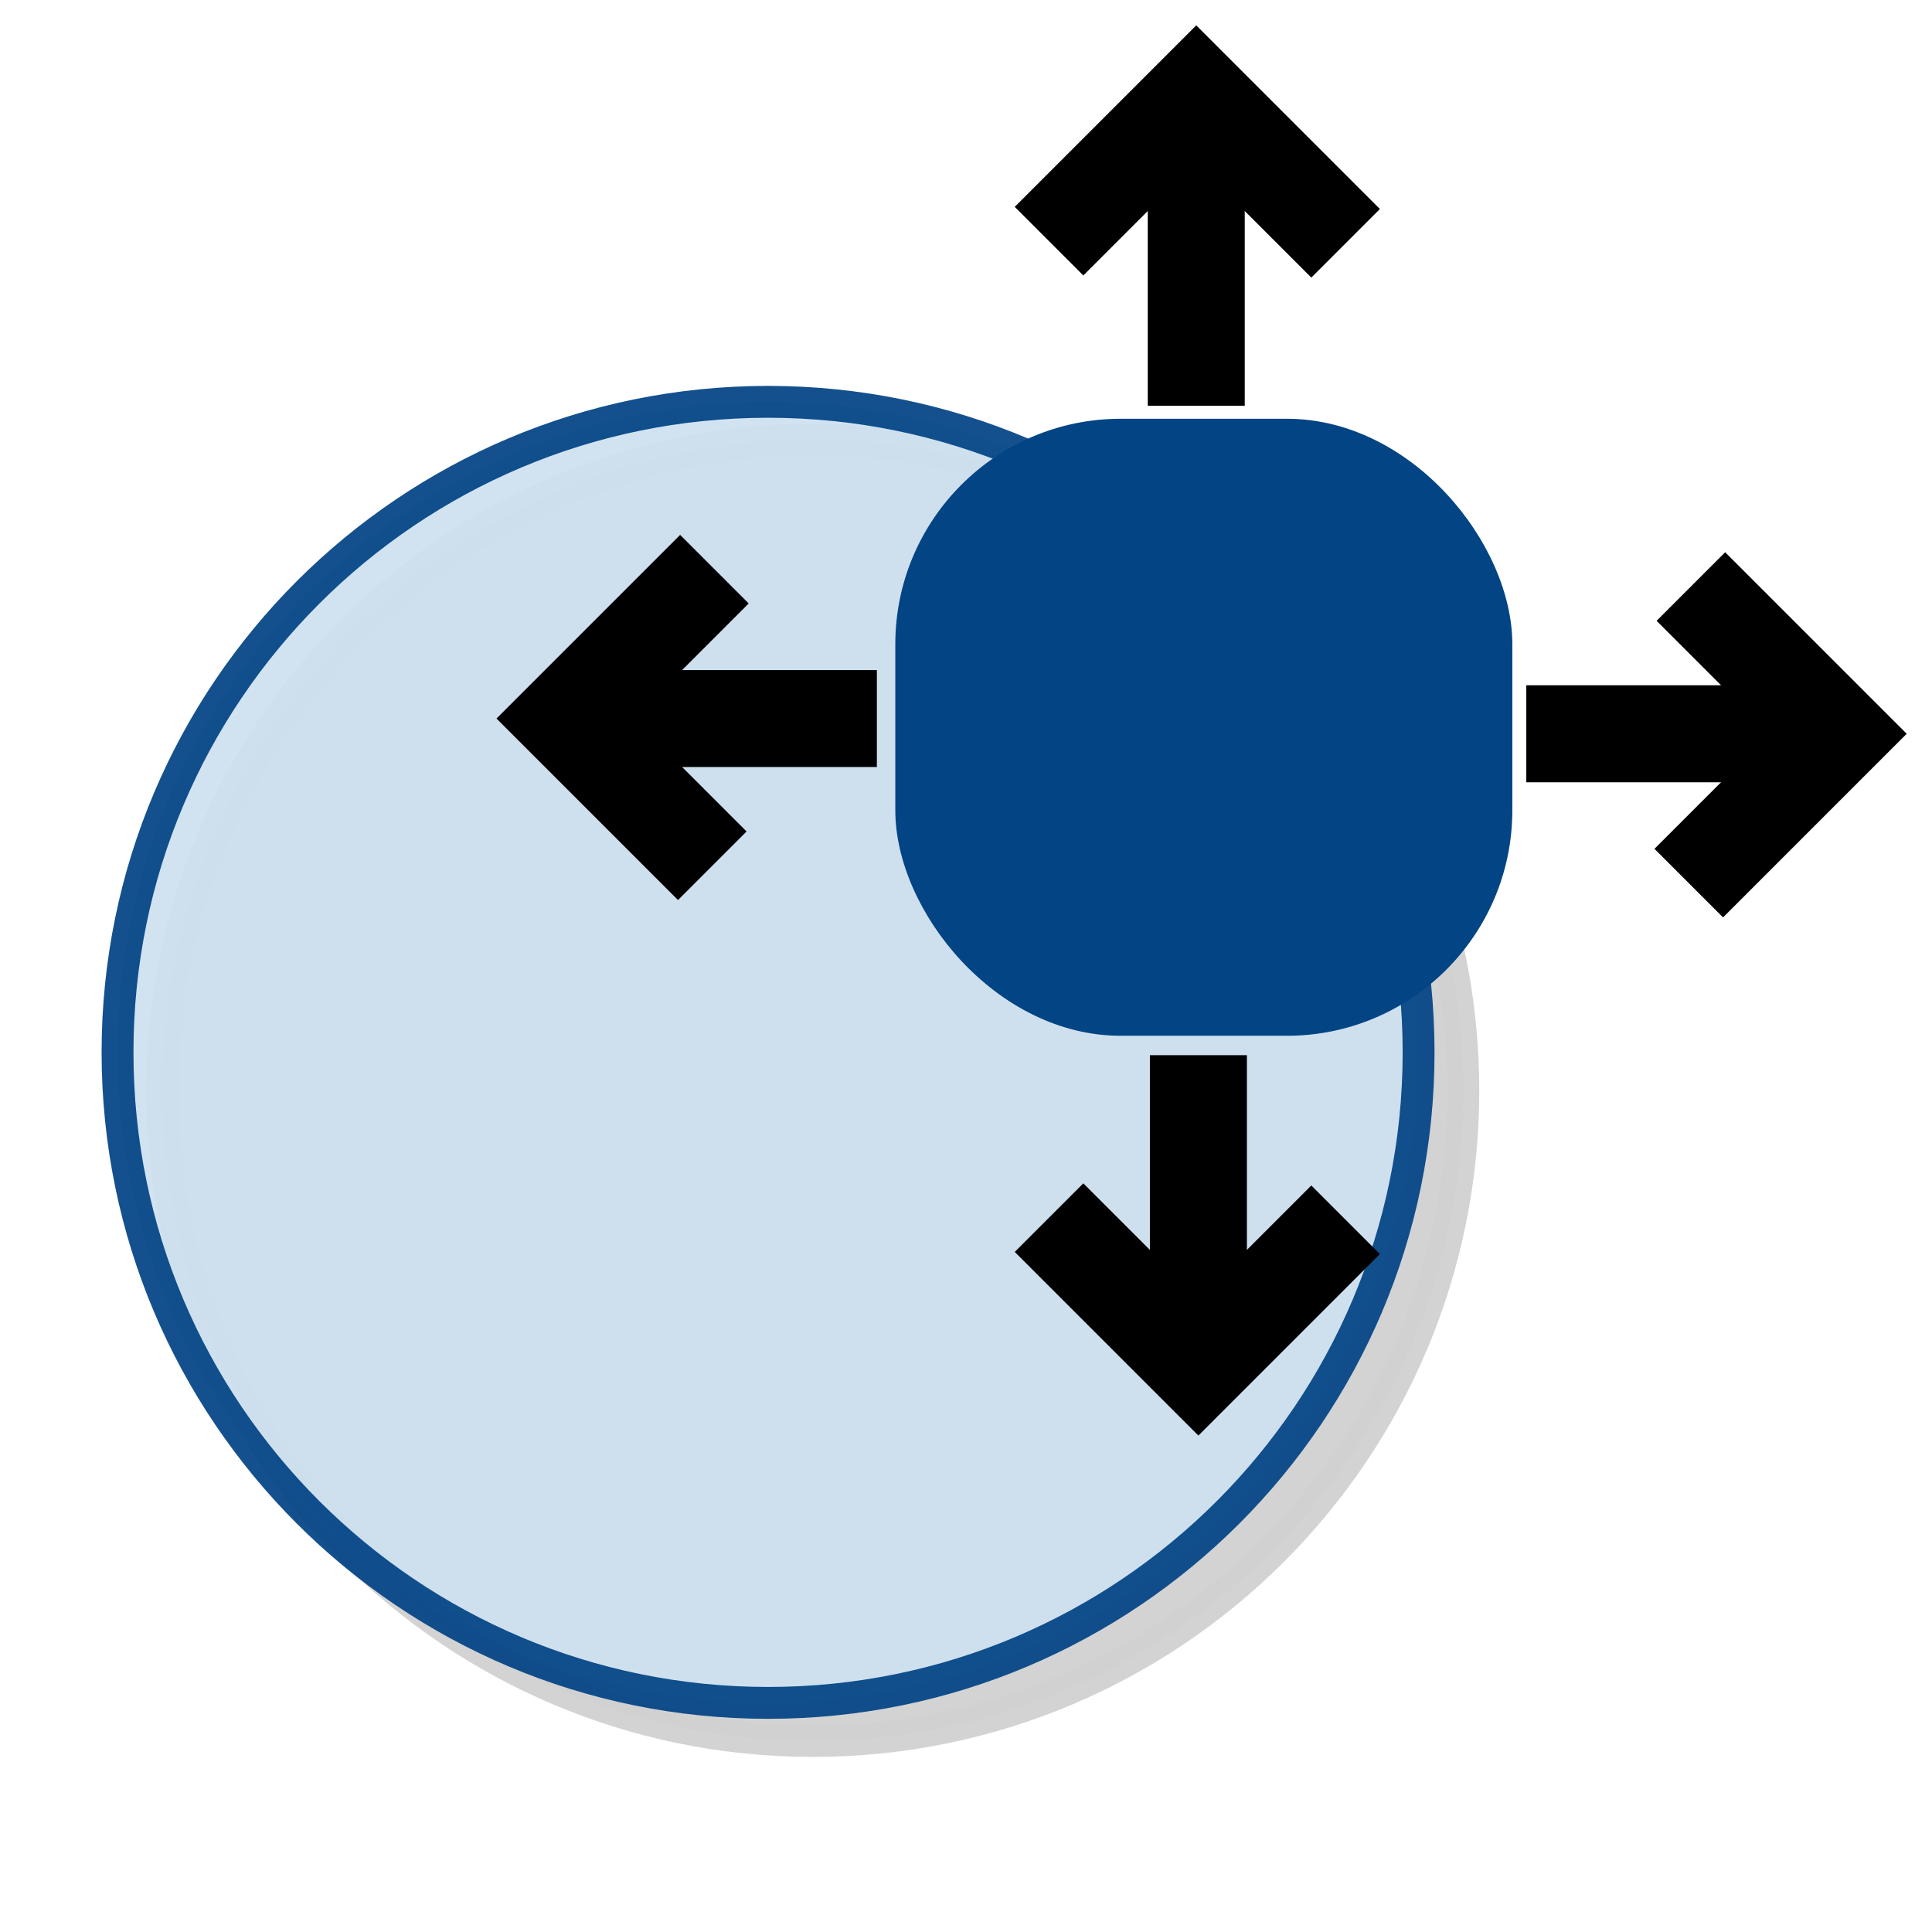 <?xml version="1.0" encoding="UTF-8" standalone="no"?>
<!-- Created with Inkscape (http://www.inkscape.org/) -->

<svg
   xmlns:dc="http://purl.org/dc/elements/1.1/"
   xmlns:cc="http://creativecommons.org/ns#"
   xmlns:rdf="http://www.w3.org/1999/02/22-rdf-syntax-ns#"
   xmlns:svg="http://www.w3.org/2000/svg"
   xmlns="http://www.w3.org/2000/svg"
   xmlns:sodipodi="http://sodipodi.sourceforge.net/DTD/sodipodi-0.dtd"
   xmlns:inkscape="http://www.inkscape.org/namespaces/inkscape"
   width="30"
   height="30"
   id="svg2"
   version="1.1"
   inkscape:version="0.48.4 r9939"
   sodipodi:docname="ModeDesign.svg"
   inkscape:export-filename="/home/jfellus/p/pgcc/edgar/src/resources/icons/ModeDesign.png"
   inkscape:export-xdpi="82.716156"
   inkscape:export-ydpi="82.716156">
  <defs
     id="defs4">
    <filter
       inkscape:collect="always"
       id="filter3765"
       color-interpolation-filters="sRGB">
      <feGaussianBlur
         inkscape:collect="always"
         stdDeviation="0.225"
         id="feGaussianBlur3767" />
    </filter>
  </defs>
  <sodipodi:namedview
     id="base"
     pagecolor="#ffffff"
     bordercolor="#666666"
     borderopacity="1.0"
     inkscape:pageopacity="0.0"
     inkscape:pageshadow="2"
     inkscape:zoom="11.2"
     inkscape:cx="4.087671"
     inkscape:cy="24.710423"
     inkscape:document-units="px"
     inkscape:current-layer="layer1"
     showgrid="false"
     fit-margin-top="0"
     fit-margin-left="0"
     fit-margin-right="0"
     fit-margin-bottom="0"
     inkscape:window-width="1600"
     inkscape:window-height="824"
     inkscape:window-x="0"
     inkscape:window-y="24"
     inkscape:window-maximized="1" />
  <g
     inkscape:label="Calque 1"
     inkscape:groupmode="layer"
     id="layer1"
     transform="translate(-223.725,-578.18)">
    <g
       id="g3816"
       transform="matrix(0.86,0,0,0.86,31.215,84.449)">
      <path
         transform="matrix(1.918,0,0,1.918,-202.855,-558.948)"
         sodipodi:type="arc"
         style="opacity:0.919;fill:#cccccc;fill-opacity:1;stroke:#cccccc;stroke-width:0.3;stroke-linejoin:round;stroke-miterlimit:4;stroke-opacity:1;stroke-dasharray:none;filter:url(#filter3765)"
         id="path3755"
         sodipodi:cx="230.12538"
         sodipodi:cy="601.01343"
         sodipodi:rx="6.1240497"
         sodipodi:ry="6.1240497"
         d="m 236.249,601.013 c 0,3.382 -2.742,6.124 -6.124,6.124 -3.382,0 -6.124,-2.742 -6.124,-6.124 0,-3.382 2.742,-6.124 6.124,-6.124 3.382,0 6.124,2.742 6.124,6.124 z" />
      <path
         transform="matrix(1.918,0,0,1.918,-203.663,-559.636)"
         d="m 236.249,601.013 c 0,3.382 -2.742,6.124 -6.124,6.124 -3.382,0 -6.124,-2.742 -6.124,-6.124 0,-3.382 2.742,-6.124 6.124,-6.124 3.382,0 6.124,2.742 6.124,6.124 z"
         sodipodi:ry="6.1240497"
         sodipodi:rx="6.1240497"
         sodipodi:cy="601.01343"
         sodipodi:cx="230.12538"
         id="path2985"
         style="opacity:0.919;fill:#cde1f0;fill-opacity:1;stroke:#004284;stroke-width:0.3;stroke-linejoin:round;stroke-miterlimit:4;stroke-opacity:1;stroke-dasharray:none"
         sodipodi:type="arc" />
    </g>
    <g
       id="g3782"
       transform="matrix(1.506,0,0,1.506,-127.775,-292.781)">
      <rect
         ry="2.325"
         rx="2.325"
         y="582.645"
         x="242.631"
         height="6.362"
         width="6.362"
         id="rect2986"
         style="fill:#024484;fill-opacity:1;stroke:none" />
      <g
         id="g3760">
        <path
           style="fill:none;stroke:#000000;stroke-width:1px;stroke-linecap:butt;stroke-linejoin:miter;stroke-opacity:1"
           d="m 245.734,582.511 0,-3.17"
           id="path3756"
           inkscape:connector-curvature="0" />
        <path
           style="fill:none;stroke:#000000;stroke-width:1px;stroke-linecap:butt;stroke-linejoin:miter;stroke-opacity:1"
           d="m 244.216,580.814 1.518,-1.518 1.54,1.54"
           id="path3758"
           inkscape:connector-curvature="0" />
      </g>
      <g
         transform="matrix(0,1,-1,0,831.648,340.159)"
         id="g3764">
        <path
           inkscape:connector-curvature="0"
           id="path3766"
           d="m 245.734,582.511 0,-3.17"
           style="fill:none;stroke:#000000;stroke-width:1px;stroke-linecap:butt;stroke-linejoin:miter;stroke-opacity:1" />
        <path
           inkscape:connector-curvature="0"
           id="path3768"
           d="m 244.216,580.814 1.518,-1.518 1.54,1.54"
           style="fill:none;stroke:#000000;stroke-width:1px;stroke-linecap:butt;stroke-linejoin:miter;stroke-opacity:1" />
      </g>
      <g
         id="g3770"
         transform="matrix(-1,0,0,-1,491.49,1171.718)">
        <path
           style="fill:none;stroke:#000000;stroke-width:1px;stroke-linecap:butt;stroke-linejoin:miter;stroke-opacity:1"
           d="m 245.734,582.511 0,-3.17"
           id="path3772"
           inkscape:connector-curvature="0" />
        <path
           style="fill:none;stroke:#000000;stroke-width:1px;stroke-linecap:butt;stroke-linejoin:miter;stroke-opacity:1"
           d="m 244.216,580.814 1.518,-1.518 1.54,1.54"
           id="path3774"
           inkscape:connector-curvature="0" />
      </g>
      <g
         transform="matrix(0,-1,1,0,-340.07,831.47)"
         id="g3776">
        <path
           inkscape:connector-curvature="0"
           id="path3778"
           d="m 245.734,582.511 0,-3.17"
           style="fill:none;stroke:#000000;stroke-width:1px;stroke-linecap:butt;stroke-linejoin:miter;stroke-opacity:1" />
        <path
           inkscape:connector-curvature="0"
           id="path3780"
           d="m 244.216,580.814 1.518,-1.518 1.54,1.54"
           style="fill:none;stroke:#000000;stroke-width:1px;stroke-linecap:butt;stroke-linejoin:miter;stroke-opacity:1" />
      </g>
    </g>
  </g>
</svg>
